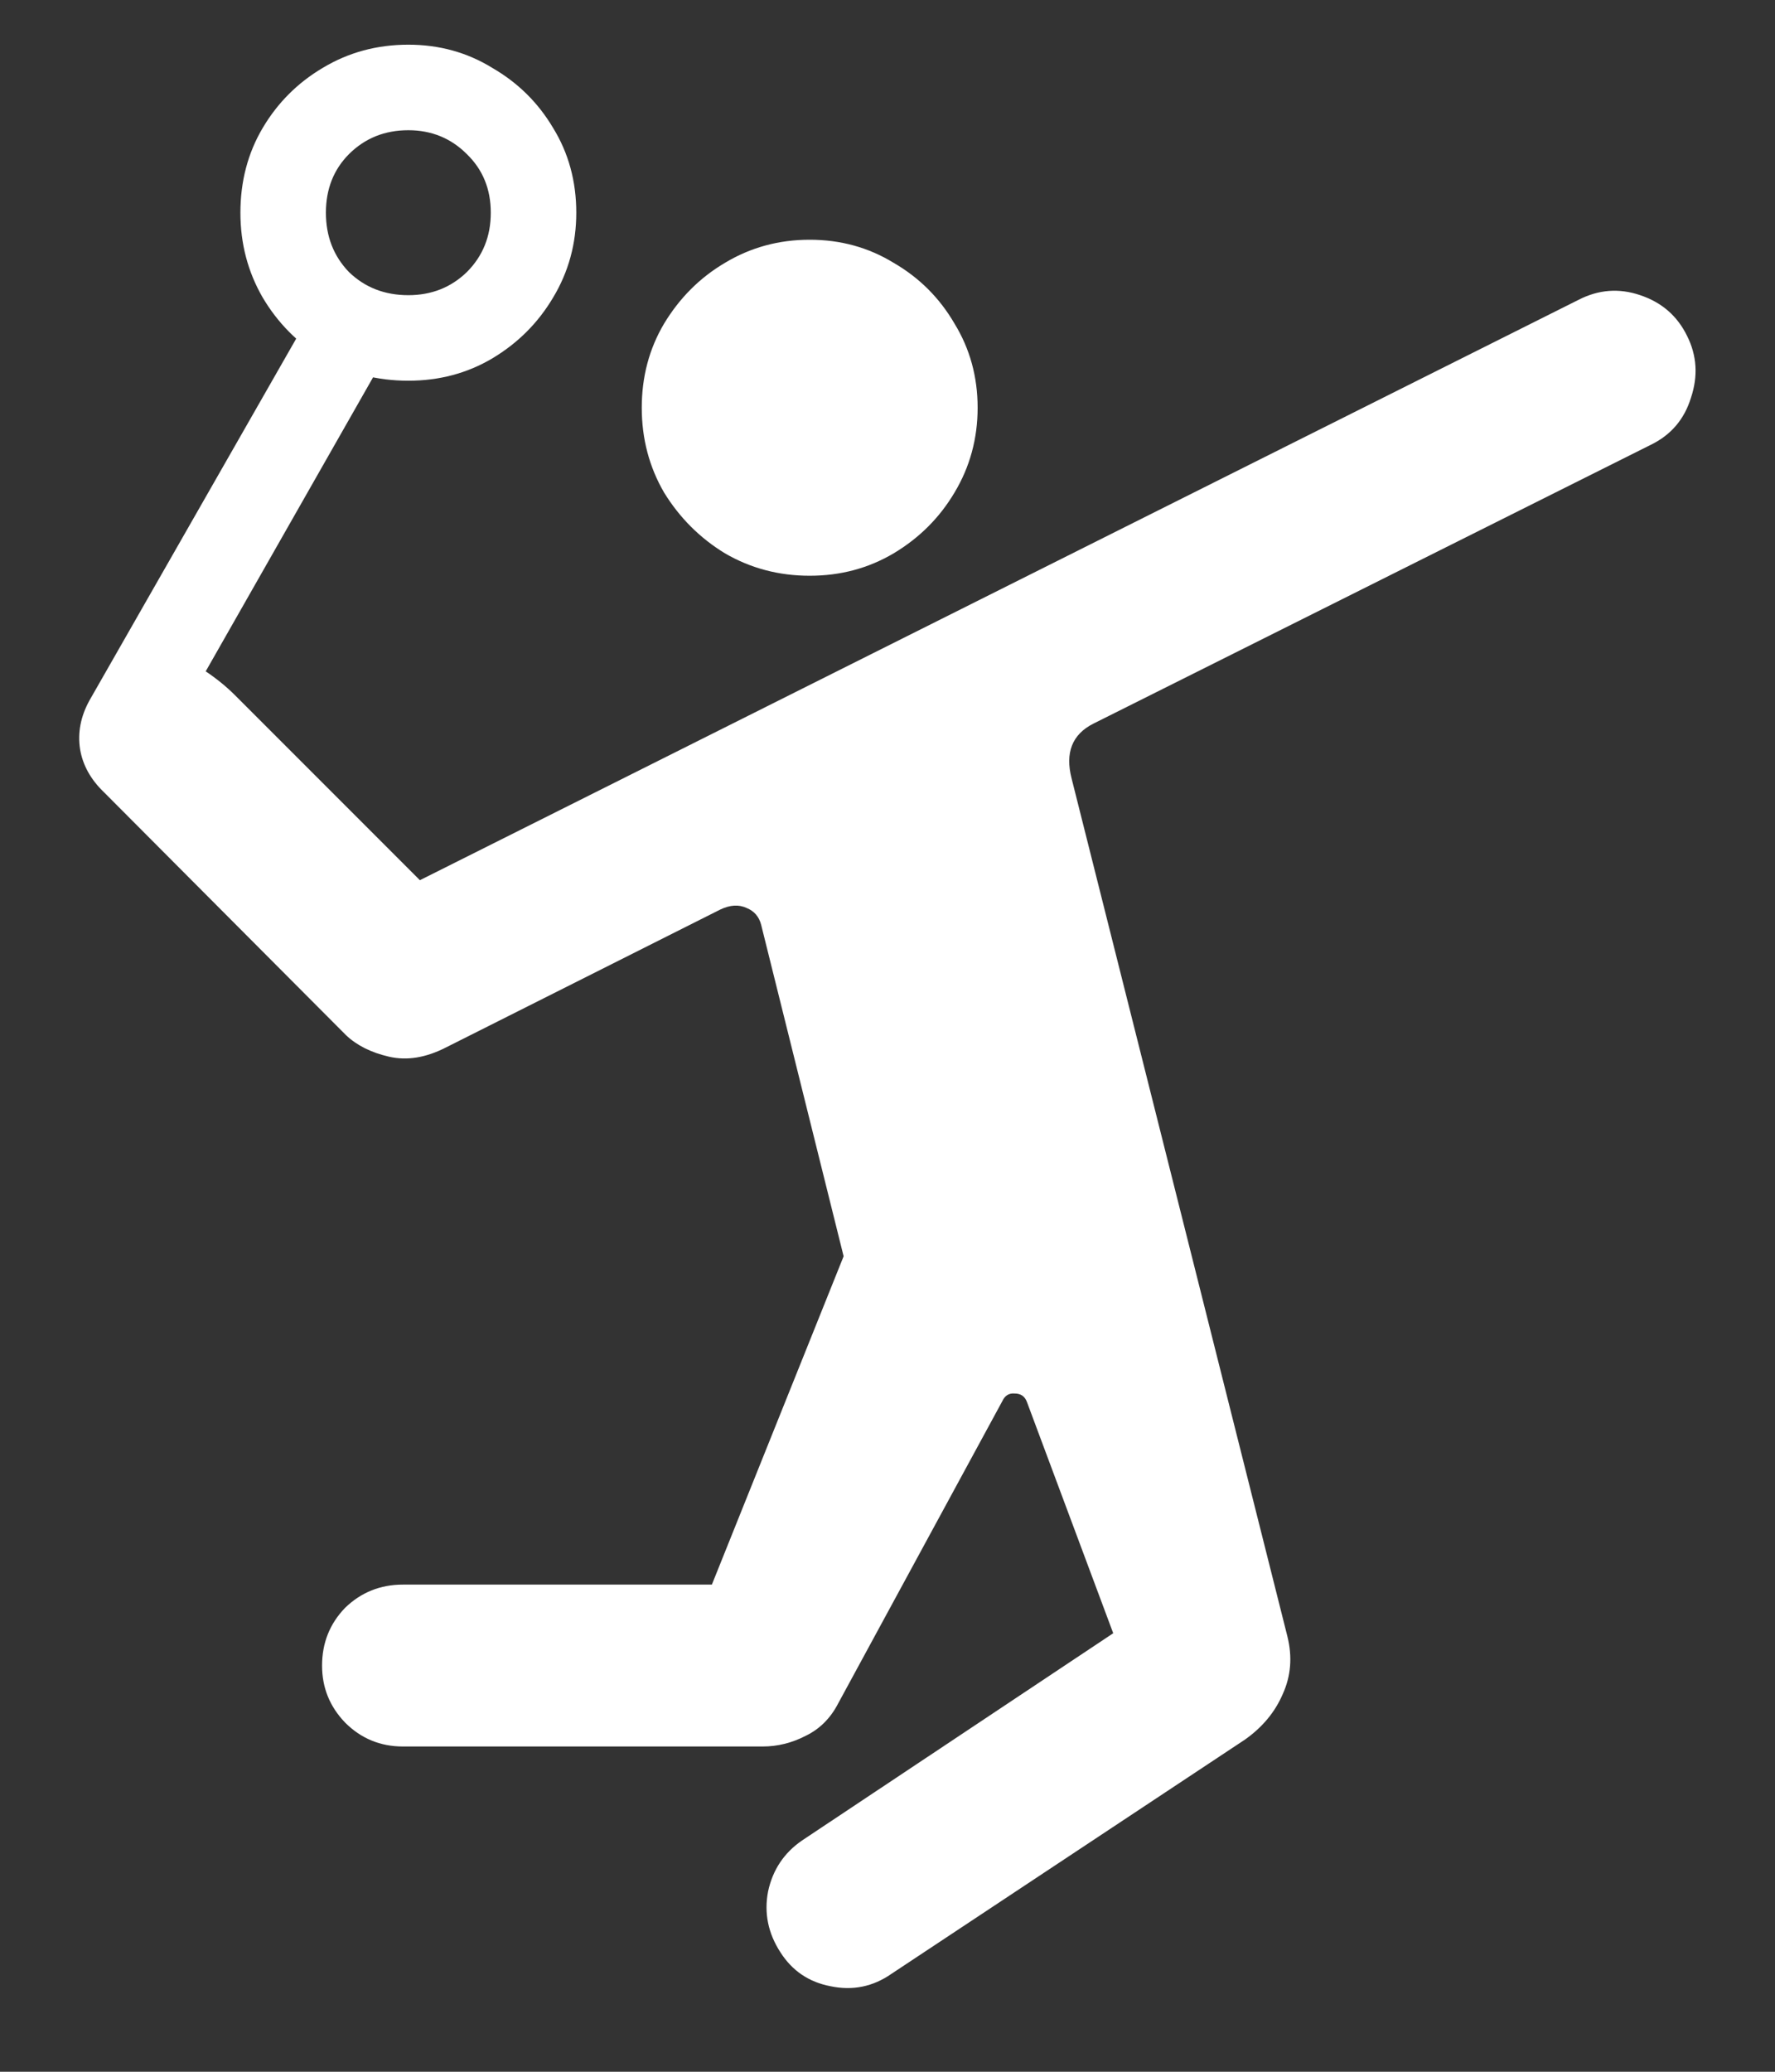 <svg width="18" height="21" viewBox="0 0 18 21" fill="none" xmlns="http://www.w3.org/2000/svg">
<rect x="0" y="0" width="18" height="21" fill="#333333" stroke="none"/>
<path d="M8.211 5.836C8.523 5.836 8.807 5.76 9.062 5.609C9.323 5.453 9.529 5.247 9.68 4.992C9.836 4.732 9.914 4.445 9.914 4.133C9.914 3.82 9.836 3.536 9.68 3.281C9.529 3.021 9.323 2.815 9.062 2.664C8.807 2.508 8.523 2.43 8.211 2.43C7.898 2.43 7.612 2.508 7.352 2.664C7.096 2.815 6.891 3.021 6.734 3.281C6.583 3.536 6.508 3.82 6.508 4.133C6.508 4.445 6.583 4.732 6.734 4.992C6.891 5.247 7.096 5.453 7.352 5.609C7.612 5.76 7.898 5.836 8.211 5.836ZM4.086 17.703H7.734C7.885 17.703 8.031 17.667 8.172 17.594C8.312 17.526 8.422 17.417 8.5 17.266L10.164 14.203C10.19 14.146 10.232 14.12 10.289 14.125C10.352 14.125 10.393 14.154 10.414 14.211L11.289 16.555L8.133 18.656C7.951 18.781 7.836 18.953 7.789 19.172C7.747 19.391 7.789 19.596 7.914 19.789C8.034 19.977 8.203 20.091 8.422 20.133C8.646 20.18 8.852 20.138 9.039 20.008L12.625 17.633C12.802 17.508 12.93 17.354 13.008 17.172C13.091 16.99 13.107 16.794 13.055 16.586L10.867 7.891C10.8 7.63 10.872 7.445 11.086 7.336L16.742 4.508C16.945 4.409 17.081 4.25 17.148 4.031C17.221 3.812 17.208 3.604 17.109 3.406C17.01 3.203 16.852 3.065 16.633 2.992C16.419 2.919 16.211 2.935 16.008 3.039L4.258 8.922L2.383 7.047C2.294 6.958 2.195 6.878 2.086 6.805L3.906 3.609L3.148 3.18L0.906 7.102C0.818 7.263 0.786 7.427 0.812 7.594C0.839 7.755 0.919 7.901 1.055 8.031L3.508 10.492C3.617 10.596 3.763 10.669 3.945 10.711C4.128 10.753 4.32 10.721 4.523 10.617L7.305 9.219C7.404 9.172 7.492 9.167 7.57 9.203C7.648 9.234 7.698 9.292 7.719 9.375L8.555 12.734L7.219 16.062H4.086C3.857 16.062 3.661 16.141 3.5 16.297C3.344 16.458 3.266 16.654 3.266 16.883C3.266 17.107 3.344 17.299 3.5 17.461C3.661 17.622 3.857 17.703 4.086 17.703ZM4.141 3.859C4.453 3.859 4.737 3.784 4.992 3.633C5.253 3.477 5.458 3.271 5.609 3.016C5.766 2.755 5.844 2.469 5.844 2.156C5.844 1.839 5.766 1.552 5.609 1.297C5.458 1.042 5.253 0.839 4.992 0.688C4.737 0.531 4.453 0.453 4.141 0.453C3.823 0.453 3.534 0.531 3.273 0.688C3.018 0.839 2.815 1.042 2.664 1.297C2.513 1.552 2.438 1.839 2.438 2.156C2.438 2.469 2.513 2.755 2.664 3.016C2.815 3.271 3.018 3.477 3.273 3.633C3.534 3.784 3.823 3.859 4.141 3.859ZM4.141 2.992C3.901 2.992 3.701 2.914 3.539 2.758C3.383 2.596 3.305 2.396 3.305 2.156C3.305 1.917 3.383 1.719 3.539 1.562C3.701 1.401 3.901 1.32 4.141 1.32C4.375 1.32 4.573 1.401 4.734 1.562C4.896 1.719 4.977 1.917 4.977 2.156C4.977 2.396 4.896 2.596 4.734 2.758C4.573 2.914 4.375 2.992 4.141 2.992Z" fill="white"/>
</svg>

